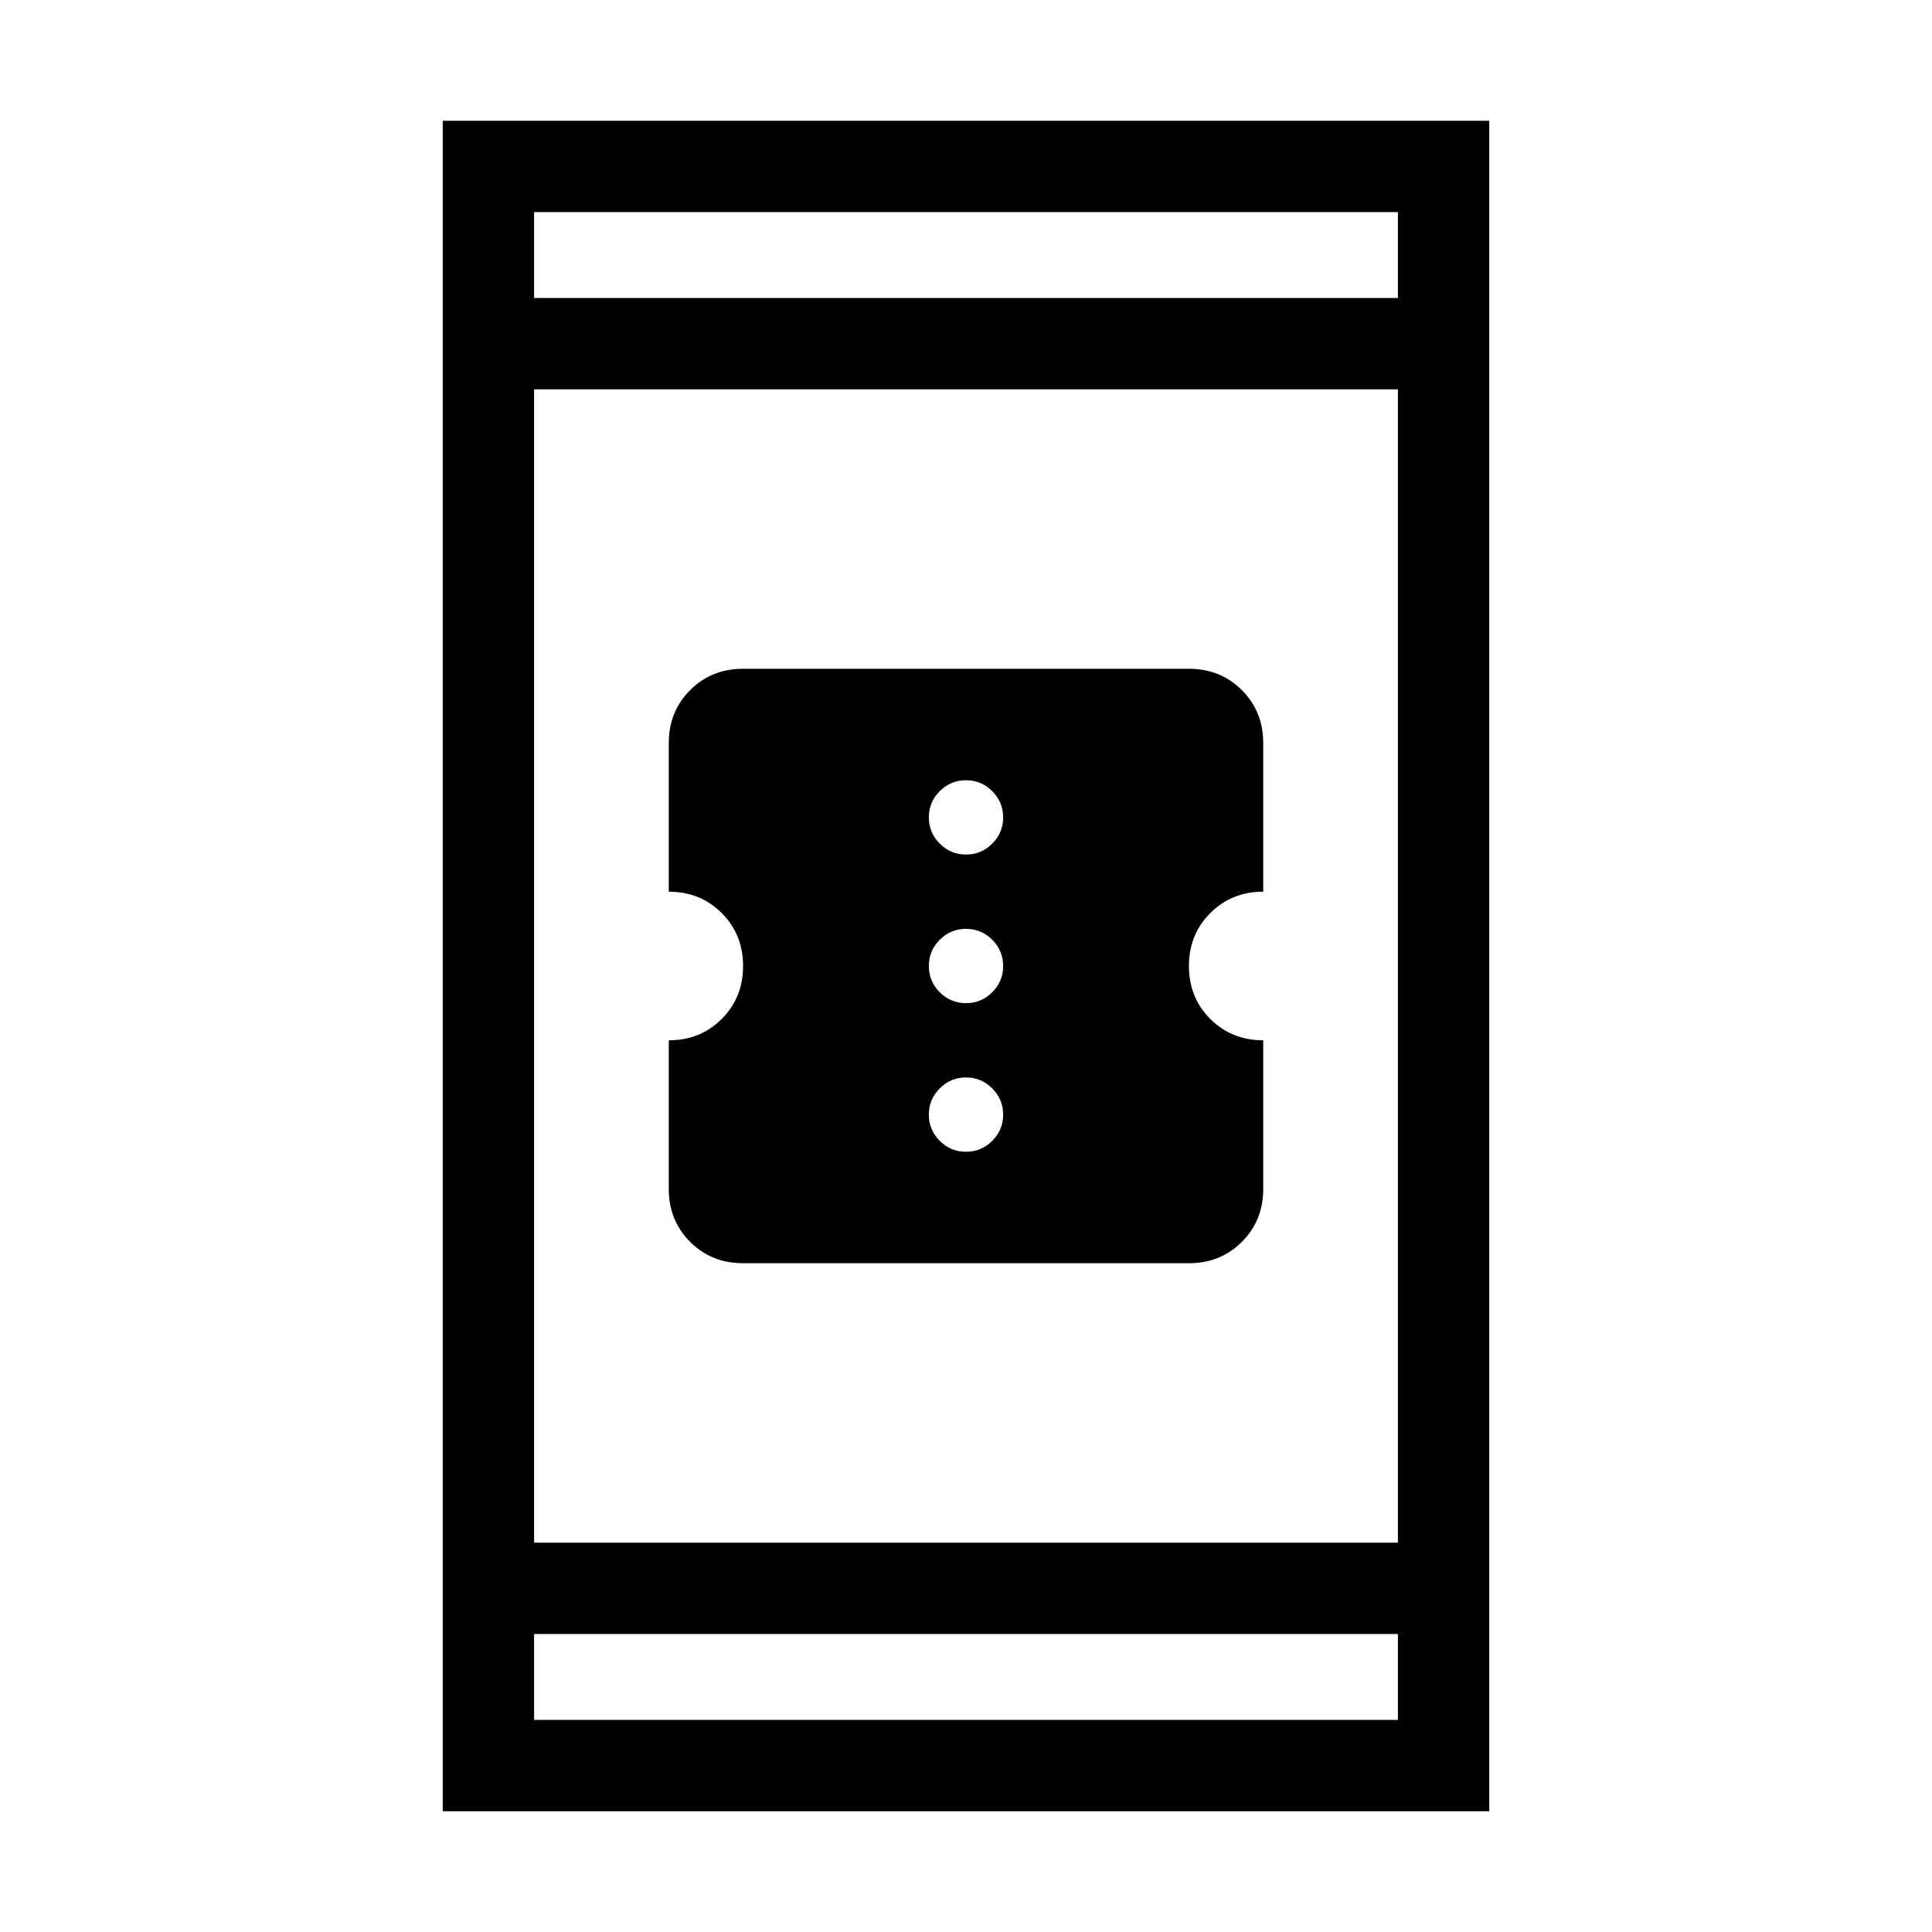 <svg xmlns="http://www.w3.org/2000/svg" width="48" height="48" viewBox="0 96 960 960"><path d="M369.231 723.691q-15.692 0-26.307-10.615-10.615-10.615-10.615-26.307v-73.846q15.692 0 26.307-10.616 10.615-10.615 10.615-26.307 0-15.692-10.615-26.307-10.615-10.616-26.307-10.616v-73.846q0-15.692 10.615-26.307 10.615-10.615 26.307-10.615h221.538q15.692 0 26.307 10.615 10.615 10.615 10.615 26.307v73.846q-15.692 0-26.307 10.616-10.615 10.615-10.615 26.307 0 15.692 10.615 26.307 10.615 10.616 26.307 10.616v73.846q0 15.692-10.615 26.307-10.615 10.615-26.307 10.615H369.231ZM480 520.616q7.615 0 13.038-5.423t5.423-13.039q0-7.615-5.423-13.038T480 483.693q-7.615 0-13.038 5.423t-5.423 13.038q0 7.616 5.423 13.039T480 520.616Zm0 73.845q7.615 0 13.038-5.423T498.461 576q0-7.615-5.423-13.038T480 557.539q-7.615 0-13.038 5.423T461.539 576q0 7.615 5.423 13.038T480 594.461Zm0 73.846q7.615 0 13.038-5.423t5.423-13.038q0-7.616-5.423-13.039T480 631.384q-7.615 0-13.038 5.423t-5.423 13.039q0 7.615 5.423 13.038T480 668.307ZM220.001 995.999V156.001h519.998v839.998H220.001Zm45.384-133.461h429.23V289.462h-429.23v573.076Zm0 88.077h429.23v-42.693h-429.23v42.693Zm0-706.537h429.23v-42.693h-429.23v42.693Zm0 0v-42.693 42.693Zm0 706.537v-42.693 42.693Z"/></svg>